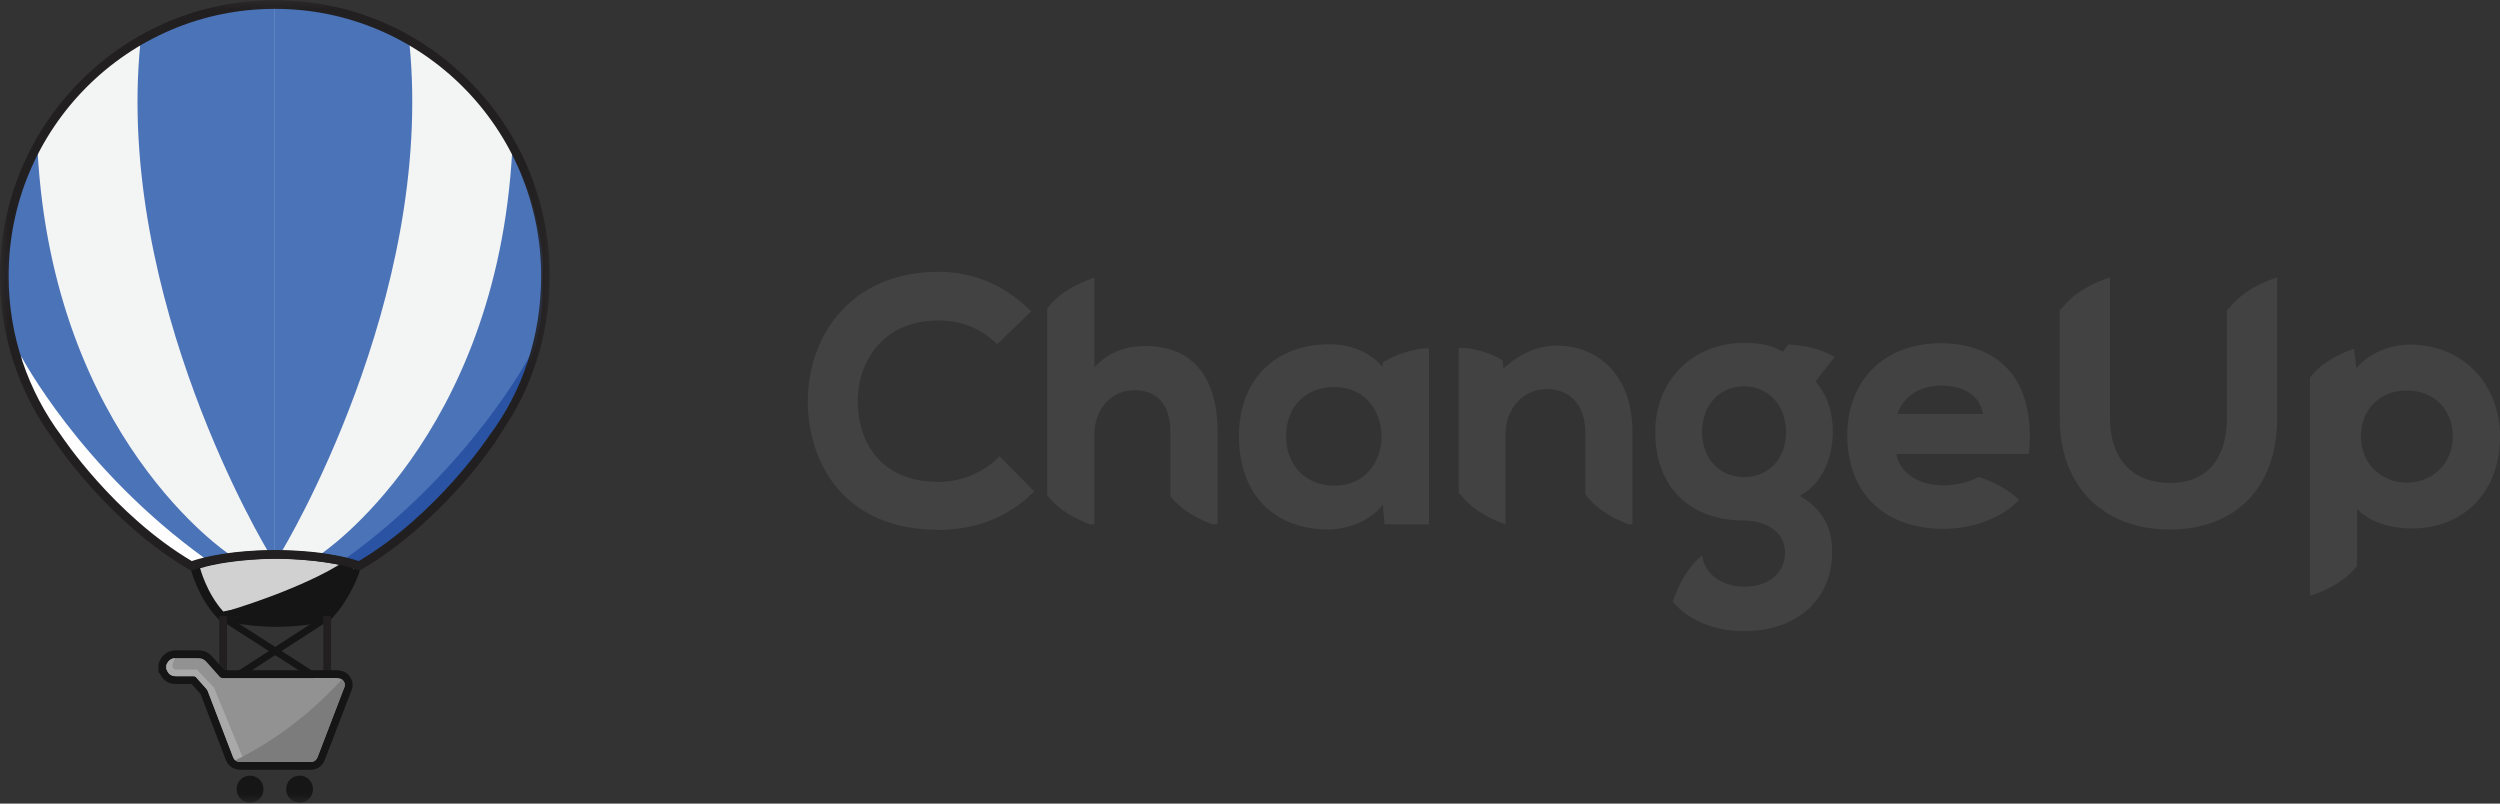 <?xml version="1.0" encoding="UTF-8" standalone="no"?>
<svg width="140px" height="45px" viewBox="0 0 140 45" version="1.1" xmlns="http://www.w3.org/2000/svg" xmlns:xlink="http://www.w3.org/1999/xlink" xmlns:sketch="http://www.bohemiancoding.com/sketch/ns">
    <rect x="0" y="0" width="140" height="45" fill="#333333" stroke="none"/>
    <!-- Generator: Sketch 3.4.4 (17249) - http://www.bohemiancoding.com/sketch -->
    <title>Page 1 + Page 1</title>
    <desc>Created with Sketch.</desc>
    <defs>
        <path id="path-1" d="M0,0.012 L30.785,0.012 L30.785,44.947 L0,44.947 L0,0.012 Z"></path>
    </defs>
    <g id="Shop" stroke="none" stroke-width="1" fill="none" fill-rule="evenodd" sketch:type="MSPage">
        <g sketch:type="MSArtboardGroup" transform="translate(-200, -16)" id="Group">
            <g sketch:type="MSLayerGroup">
                <g id="Page-1-+-Page-1" transform="translate(200, 16)">
                    <g id="Page-1">
                        <path d="M30.365,15.459 C30.365,7.16 23.662,0.432 15.393,0.432 C7.123,0.432 0.42,7.16 0.42,15.459 C0.42,18.835 1.53,21.951 3.403,24.46 L3.402,24.46 C3.402,24.46 6.32,28.873 10.722,31.485 C10.722,31.485 12.352,30.867 15.415,30.866 C18.479,30.867 20.108,31.485 20.108,31.485 C24.51,28.873 27.428,24.46 27.428,24.46 L27.355,24.497 C29.244,21.982 30.365,18.852 30.365,15.459" id="Fill-1" fill="#F3F4F4" sketch:type="MSShapeGroup"></path>
                        <path d="M12.827,31.031 C12.827,31.031 2.974,24.52 2.103,8.43 C2.103,8.43 0.051,12.916 0.42,15.598 C0.42,15.598 0.173,18.739 1.446,21.342 C2.718,23.944 3.896,25.16 3.896,25.16 C3.896,25.16 6.94,28.688 7.777,29.359 C8.614,30.029 10.722,31.485 10.722,31.485 C10.722,31.485 12.327,31.017 12.827,31.031" id="Fill-3" fill="#4B73B8" sketch:type="MSShapeGroup"></path>
                        <path d="M12.134,0.793 C10.232,1.125 7.857,2.452 7.857,2.452 C6.45,16.779 15.003,30.866 15.003,30.866 L15.393,30.866 L15.393,0.432 C13.871,0.41 12.134,0.793 12.134,0.793" id="Fill-5" fill="#4B73B8" sketch:type="MSShapeGroup"></path>
                        <path d="M22.931,2.452 C22.931,2.452 20.556,1.125 18.654,0.793 C18.654,0.793 16.917,0.41 15.395,0.432 L15.395,30.866 L15.785,30.866 C15.785,30.866 24.338,16.779 22.931,2.452" id="Fill-7" fill="#4B73B8" sketch:type="MSShapeGroup"></path>
                        <path d="M17.961,31.031 C17.961,31.031 27.814,24.52 28.685,8.43 C28.685,8.43 30.737,12.916 30.368,15.598 C30.368,15.598 30.616,18.512 29.343,21.115 C28.071,23.718 26.892,25.16 26.892,25.16 C26.892,25.16 24.314,28.562 23.087,29.529 C22.306,30.143 20.066,31.485 20.066,31.485 C20.066,31.485 18.461,31.017 17.961,31.031" id="Fill-9" fill="#4B73B8" sketch:type="MSShapeGroup"></path>
                        <path d="M18.255,34.658 C18.234,34.654 16.984,34.378 15.388,34.378 C13.786,34.378 12.533,34.656 12.521,34.658 L12.268,34.715 L12.094,34.523 C11.093,33.424 10.71,31.971 10.695,31.909 L10.587,31.492 L10.999,31.368 C12.777,30.833 15.115,30.817 15.376,30.817 L15.39,30.817 C15.496,30.817 18.025,30.824 19.862,31.377 L20.298,31.508 L20.159,31.943 C20.139,32.003 19.674,33.434 18.682,34.523 L18.508,34.715 L18.255,34.658 Z" id="Fill-11" fill="#151515" sketch:type="MSShapeGroup"></path>
                        <path d="M12.337,34.715 C15.777,35.588 18.576,34.715 18.576,34.715 C18.576,34.715 15.777,33.842 12.337,34.715" id="Fill-13" fill="#151515" sketch:type="MSShapeGroup"></path>
                        <path d="M15.469,31.288 C15.469,31.288 13.012,31.277 11.207,31.82 C11.207,31.82 11.567,33.214 12.504,34.244 C12.504,34.244 13.792,33.953 15.469,33.953 C17.145,33.953 18.433,34.244 18.433,34.244 C19.37,33.214 19.815,31.829 19.815,31.829 C18.009,31.285 15.469,31.288 15.469,31.288" id="Fill-15" fill="#D1D1D1" sketch:type="MSShapeGroup"></path>
                        <path d="M17.932,38.308 L12.258,34.664 L12.466,34.337 L18.14,37.981 L17.932,38.308 Z" id="Fill-17" fill="#151515" sketch:type="MSShapeGroup"></path>
                        <path d="M12.725,38.427 L12.515,38.101 L18.331,34.337 L18.541,34.663 L12.725,38.427 Z" id="Fill-19" fill="#151515" sketch:type="MSShapeGroup"></path>
                        <mask id="mask-2" sketch:name="Clip 22" fill="white">
                            <use xlink:href="#path-1"></use>
                        </mask>
                        <g id="Clip-22"></g>
                        <path id="Fill-21" fill="#221F20" sketch:type="MSShapeGroup" mask="url(#mask-2)" d="M18.538,38.144 L18.103,38.144 L18.103,34.5 L18.538,34.5 L18.538,38.144 Z"></path>
                        <path id="Fill-23" fill="#221F20" sketch:type="MSShapeGroup" mask="url(#mask-2)" d="M12.712,38.144 L12.276,38.144 L12.276,34.5 L12.712,34.5 L12.712,38.144 Z"></path>
                        <path d="M19.304,31.421 C19.304,31.421 17.46,32.786 12.504,34.293 C12.504,34.293 15.455,33.645 18.433,34.293 C18.433,34.293 20.864,31.858 19.304,31.421" id="Fill-24" fill="#151515" sketch:type="MSShapeGroup" mask="url(#mask-2)"></path>
                        <path d="M13.484,43.109 C13.069,43.109 12.783,42.911 12.634,42.523 L12.345,41.767 C11.973,40.799 11.602,39.83 11.23,38.862 C11.149,38.772 11.068,38.682 10.986,38.591 C10.902,38.498 10.816,38.402 10.73,38.305 C10.605,38.306 10.48,38.306 10.355,38.306 C10.227,38.306 10.099,38.306 9.971,38.305 L9.885,38.305 C9.435,38.304 9.139,38.122 8.96,37.734 L8.877,37.655 L8.877,37.172 L8.906,37.096 C9.073,36.66 9.406,36.419 9.844,36.419 L9.852,36.419 C10.057,36.42 10.262,36.421 10.467,36.421 C10.683,36.421 10.899,36.42 11.114,36.419 L11.122,36.419 C11.422,36.419 11.679,36.538 11.886,36.772 C12.003,36.904 12.121,37.035 12.238,37.166 C12.349,37.289 12.46,37.412 12.569,37.536 C13.462,37.535 14.354,37.535 15.247,37.535 C16.441,37.534 17.635,37.534 18.828,37.532 C19.419,37.532 19.637,37.904 19.715,38.126 L19.739,38.197 L19.739,38.509 L18.538,41.644 C18.538,41.644 18.267,42.351 18.203,42.519 C18.05,42.916 17.77,43.109 17.346,43.109 C16.711,43.109 16.076,43.109 15.442,43.109 C14.789,43.109 14.136,43.109 13.484,43.109" id="Fill-25" fill="#151515" sketch:type="MSShapeGroup" mask="url(#mask-2)"></path>
                        <path d="M19.304,38.428 C18.913,39.448 18.522,40.467 18.131,41.487 C18.02,41.779 17.908,42.07 17.797,42.362 C17.71,42.588 17.59,42.672 17.346,42.672 C16.059,42.672 14.771,42.672 13.484,42.672 C13.246,42.672 13.125,42.587 13.04,42.366 C12.573,41.146 12.105,39.925 11.636,38.705 C11.618,38.658 11.589,38.612 11.556,38.574 C11.368,38.361 11.176,38.153 10.99,37.94 C10.942,37.884 10.893,37.866 10.822,37.867 C10.51,37.87 10.198,37.869 9.886,37.868 C9.582,37.867 9.434,37.765 9.326,37.481 C9.324,37.476 9.317,37.472 9.313,37.468 L9.313,37.253 C9.407,37.005 9.569,36.854 9.849,36.856 C10.272,36.859 10.695,36.859 11.117,36.856 C11.3,36.855 11.441,36.927 11.561,37.062 C11.804,37.338 12.053,37.609 12.296,37.886 C12.35,37.946 12.404,37.973 12.488,37.973 C14.601,37.97 16.715,37.973 18.829,37.969 C19.062,37.968 19.225,38.045 19.304,38.271 L19.304,38.428 Z" id="Fill-26" fill="#929292" sketch:type="MSShapeGroup" mask="url(#mask-2)"></path>
                        <path d="M16.776,44.947 C16.358,44.947 16.021,44.608 16.023,44.189 C16.025,43.769 16.363,43.434 16.781,43.436 C17.196,43.438 17.528,43.774 17.529,44.19 C17.53,44.61 17.195,44.948 16.776,44.947" id="Fill-27" fill="#151515" sketch:type="MSShapeGroup" mask="url(#mask-2)"></path>
                        <path d="M14.005,44.947 C13.587,44.949 13.249,44.611 13.249,44.192 C13.249,43.776 13.582,43.439 13.995,43.436 C14.414,43.433 14.754,43.768 14.757,44.187 C14.759,44.607 14.424,44.946 14.005,44.947" id="Fill-28" fill="#151515" sketch:type="MSShapeGroup" mask="url(#mask-2)"></path>
                        <path d="M17.346,42.672 C17.59,42.672 17.71,42.588 17.797,42.362 C17.908,42.07 18.02,41.779 18.131,41.487 C18.522,40.467 18.913,39.448 19.304,38.428 L19.304,38.271 C19.267,38.166 19.212,38.093 19.14,38.045 L19.14,38.045 C19.14,38.045 16.737,40.875 13.17,42.574 C13.245,42.642 13.344,42.672 13.484,42.672 C14.771,42.672 16.059,42.672 17.346,42.672" id="Fill-29" fill="#7C7C7C" sketch:type="MSShapeGroup" mask="url(#mask-2)"></path>
                        <path d="M29.646,19.958 C29.646,19.958 26.34,26.253 19.342,31.288 L20.146,31.697 L22.822,29.885 L25.498,27.231 L27.046,25.322 L28.432,23.218 L29.646,20.953 L29.646,19.958 Z" id="Fill-30" fill="#2A53A4" sketch:type="MSShapeGroup" mask="url(#mask-2)"></path>
                        <path d="M1.193,19.958 C1.193,19.958 4.499,26.253 11.497,31.288 L10.693,31.697 L8.017,29.885 L5.341,27.231 L3.793,25.322 L2.407,23.218 L1.193,20.953 L1.193,19.958 Z" id="Fill-31" fill="#FEFEFE" sketch:type="MSShapeGroup" mask="url(#mask-2)"></path>
                        <path d="M27.378,24.425 C27.378,24.425 24.473,28.82 20.089,31.421 C20.089,31.421 18.466,30.806 15.415,30.805 C12.364,30.806 10.741,31.421 10.741,31.421 C6.357,28.82 3.452,24.425 3.452,24.425 L3.452,24.425 C1.587,21.927 0.482,18.823 0.482,15.461 C0.482,7.196 7.158,0.496 15.393,0.496 C23.628,0.496 30.304,7.196 30.304,15.461 C30.304,18.84 29.26,21.92 27.378,24.425 M30.785,15.461 C30.785,11.335 29.184,7.455 26.277,4.537 C23.37,1.619 19.504,0.012 15.393,0.012 C11.281,0.012 7.416,1.619 4.508,4.537 C1.601,7.455 -4.8363735e-06,11.335 -4.8363735e-06,15.461 C-4.8363735e-06,18.201 0.702,20.831 2.045,23.164 L2.037,23.159 L2.086,23.233 C2.38,23.738 2.704,24.228 3.057,24.703 C3.252,24.996 6.129,29.246 10.496,31.837 L10.695,31.954 L10.911,31.874 C10.926,31.868 12.507,31.289 15.415,31.288 C18.314,31.289 19.894,31.865 19.919,31.874 L20.135,31.956 L20.334,31.837 C24.762,29.21 27.658,24.876 27.78,24.693 L28.708,23.219 C30.072,20.872 30.785,18.224 30.785,15.461" id="Fill-32" fill="#221F20" sketch:type="MSShapeGroup" mask="url(#mask-2)"></path>
                        <path d="M11.981,38.5 L11.022,37.497 L9.812,37.497 C9.466,37.368 9.811,36.858 9.812,36.857 C9.555,36.868 9.403,37.016 9.313,37.253 L9.313,37.468 C9.317,37.472 9.324,37.476 9.326,37.481 C9.434,37.765 9.582,37.867 9.886,37.868 C10.198,37.869 10.51,37.87 10.822,37.867 C10.893,37.866 10.942,37.884 10.99,37.939 C11.176,38.153 11.368,38.361 11.556,38.574 C11.589,38.612 11.618,38.658 11.636,38.705 C12.105,39.925 12.573,41.146 13.04,42.366 C13.074,42.455 13.114,42.521 13.165,42.57 L13.576,42.373 L11.981,38.5 Z" id="Fill-33" fill="#A9A9AA" sketch:type="MSShapeGroup" mask="url(#mask-2)"></path>
                    </g>
                    <path d="M134.784,27.026 C133.317,27.026 132.21,25.917 132.21,24.447 C132.21,22.928 133.268,21.867 134.784,21.867 C136.3,21.867 137.359,22.928 137.359,24.447 C137.359,25.917 136.252,27.026 134.784,27.026 L134.784,27.026 Z M134.959,19.298 C134.021,19.298 132.78,19.651 131.956,20.617 L131.828,19.523 C131.374,19.675 130.109,20.166 129.356,21.139 L129.356,33.362 C129.356,33.362 131.067,32.895 131.997,31.693 L131.997,28.498 C132.744,29.3 134.017,29.595 135.036,29.595 C138.005,29.595 140,27.526 140,24.447 C140,21.463 137.88,19.298 134.959,19.298 L134.959,19.298 Z M97.675,26.716 C96.285,26.716 95.314,25.679 95.314,24.194 C95.314,22.687 96.285,21.634 97.675,21.634 C99.033,21.634 100.017,22.711 100.017,24.194 C100.017,25.679 99.054,26.716 97.675,26.716 L97.675,26.716 Z M100.152,19.296 L99.835,19.699 C99.118,19.26 98.309,19.201 97.675,19.201 C94.788,19.201 92.693,21.301 92.693,24.194 C92.693,27.25 94.602,29.148 97.675,29.148 C98.776,29.148 99.959,29.707 99.959,30.932 C99.959,32.098 99.063,32.852 97.675,32.852 C96.398,32.852 95.42,32.108 95.324,31.097 C94.226,31.962 93.748,33.478 93.682,33.702 C94.561,34.727 95.968,35.343 97.675,35.343 C100.621,35.343 102.6,33.57 102.6,30.932 C102.6,30.005 102.406,28.69 100.786,27.77 C102.501,26.818 102.639,24.809 102.639,24.194 C102.639,23.063 102.322,22.133 101.672,21.355 L102.74,19.993 C101.795,19.417 100.629,19.313 100.152,19.296 L100.152,19.296 Z M87.231,19.357 C86.11,19.357 85.164,19.755 84.196,20.642 L84.142,20.186 C83.485,19.758 82.704,19.573 82.119,19.492 L81.686,19.492 L81.686,27.61 C81.732,27.632 81.781,27.675 81.833,27.741 C82.587,28.717 83.855,29.208 84.307,29.358 L84.307,24.33 C84.307,22.882 85.298,21.789 86.611,21.789 C87.948,21.789 88.778,22.718 88.778,24.214 L88.778,27.694 C88.807,27.718 88.836,27.748 88.867,27.788 C89.561,28.685 90.69,29.173 91.218,29.362 L91.419,29.362 L91.419,24.194 C91.419,20.852 89.315,19.357 87.231,19.357 L87.231,19.357 Z M106.255,23.182 C106.614,22.17 107.509,21.595 108.74,21.595 C110.026,21.595 110.862,22.171 111.058,23.182 L106.255,23.182 Z M108.663,19.22 C105.543,19.22 103.447,21.289 103.447,24.369 C103.447,27.604 105.512,29.614 108.837,29.614 C110.487,29.614 112.099,29.003 113.045,28.019 L113.065,27.997 C112.232,27.182 111.089,26.795 110.812,26.71 C110.235,27.018 109.463,27.182 108.876,27.182 C107.426,27.182 106.414,26.511 106.191,25.42 L113.614,25.42 L113.626,25.295 C113.81,23.322 113.403,21.724 112.449,20.675 C111.584,19.723 110.275,19.22 108.663,19.22 L108.663,19.22 Z M124.879,17.21 C124.817,17.29 124.759,17.336 124.705,17.352 L124.705,23.437 C124.705,25.731 123.547,27.046 121.53,27.046 C119.42,27.046 118.161,25.697 118.161,23.437 L118.161,15.512 L118.124,15.512 L118.154,15.541 C118.154,15.541 116.443,16.008 115.513,17.21 C115.453,17.287 115.397,17.332 115.345,17.351 L115.345,23.437 C115.345,27.213 117.765,29.653 121.51,29.653 C125.217,29.653 127.52,27.271 127.52,23.437 L127.52,15.541 C127.52,15.541 125.809,16.008 124.879,17.21 L124.879,17.21 Z M76.7,26.342 C76.22,26.904 75.533,27.201 74.712,27.201 C73.128,27.201 72.022,26.06 72.022,24.427 C72.022,22.78 73.103,21.673 74.712,21.673 C76.535,21.673 77.364,23.105 77.364,24.437 C77.364,25.164 77.129,25.841 76.7,26.342 L76.7,26.342 Z M77.477,20.264 C77.465,20.271 77.455,20.276 77.444,20.281 L77.427,20.558 C76.796,19.77 75.693,19.279 74.5,19.279 L74.453,19.279 C71.372,19.279 69.381,21.3 69.381,24.427 C69.381,26.057 69.874,27.404 70.808,28.323 C71.692,29.193 72.933,29.653 74.394,29.653 L74.444,29.653 C75.494,29.634 76.778,29.153 77.439,28.26 L77.531,29.362 L80.025,29.362 L80.025,19.512 L79.626,19.512 C79.044,19.606 78.245,19.813 77.477,20.264 L77.477,20.264 Z M61.286,15.492 L61.285,15.492 L61.286,15.493 L61.286,15.492 Z M127.52,15.541 L127.52,15.512 L127.49,15.512 L127.52,15.541 Z M55.876,25.65 C55.053,26.475 53.783,26.988 52.564,26.988 C49.251,26.988 48.051,24.681 48.032,22.523 C48.021,21.226 48.484,20.007 49.303,19.18 C50.103,18.372 51.23,17.945 52.564,17.945 C53.796,17.945 54.925,18.386 55.742,19.187 L55.838,19.281 L57.742,17.438 L57.641,17.338 C56.239,15.953 54.483,15.221 52.564,15.221 C50.417,15.221 48.591,15.917 47.283,17.235 C45.971,18.557 45.225,20.485 45.236,22.525 C45.254,25.822 47.184,29.673 52.564,29.673 C54.636,29.673 56.452,28.961 57.815,27.613 L57.914,27.516 L55.975,25.551 L55.876,25.65 Z M64.132,19.376 C62.959,19.376 62.024,19.768 61.286,20.572 L61.286,15.555 C61.003,15.641 59.532,16.127 58.694,17.21 C58.677,17.231 58.661,17.249 58.645,17.266 L58.645,27.732 C58.661,27.748 58.677,27.767 58.694,27.788 C59.388,28.685 60.517,29.173 61.045,29.362 L61.286,29.362 L61.286,24.33 C61.286,22.915 62.243,21.848 63.512,21.848 C64.822,21.848 65.544,22.681 65.544,24.194 L65.544,27.788 C66.238,28.685 67.367,29.173 67.896,29.362 L68.185,29.362 L68.185,24.175 C68.185,21.08 66.746,19.376 64.132,19.376 L64.132,19.376 Z" id="Page-1" fill="#424242" sketch:type="MSShapeGroup"></path>
                </g>
            </g>
        </g>
    </g>
</svg>